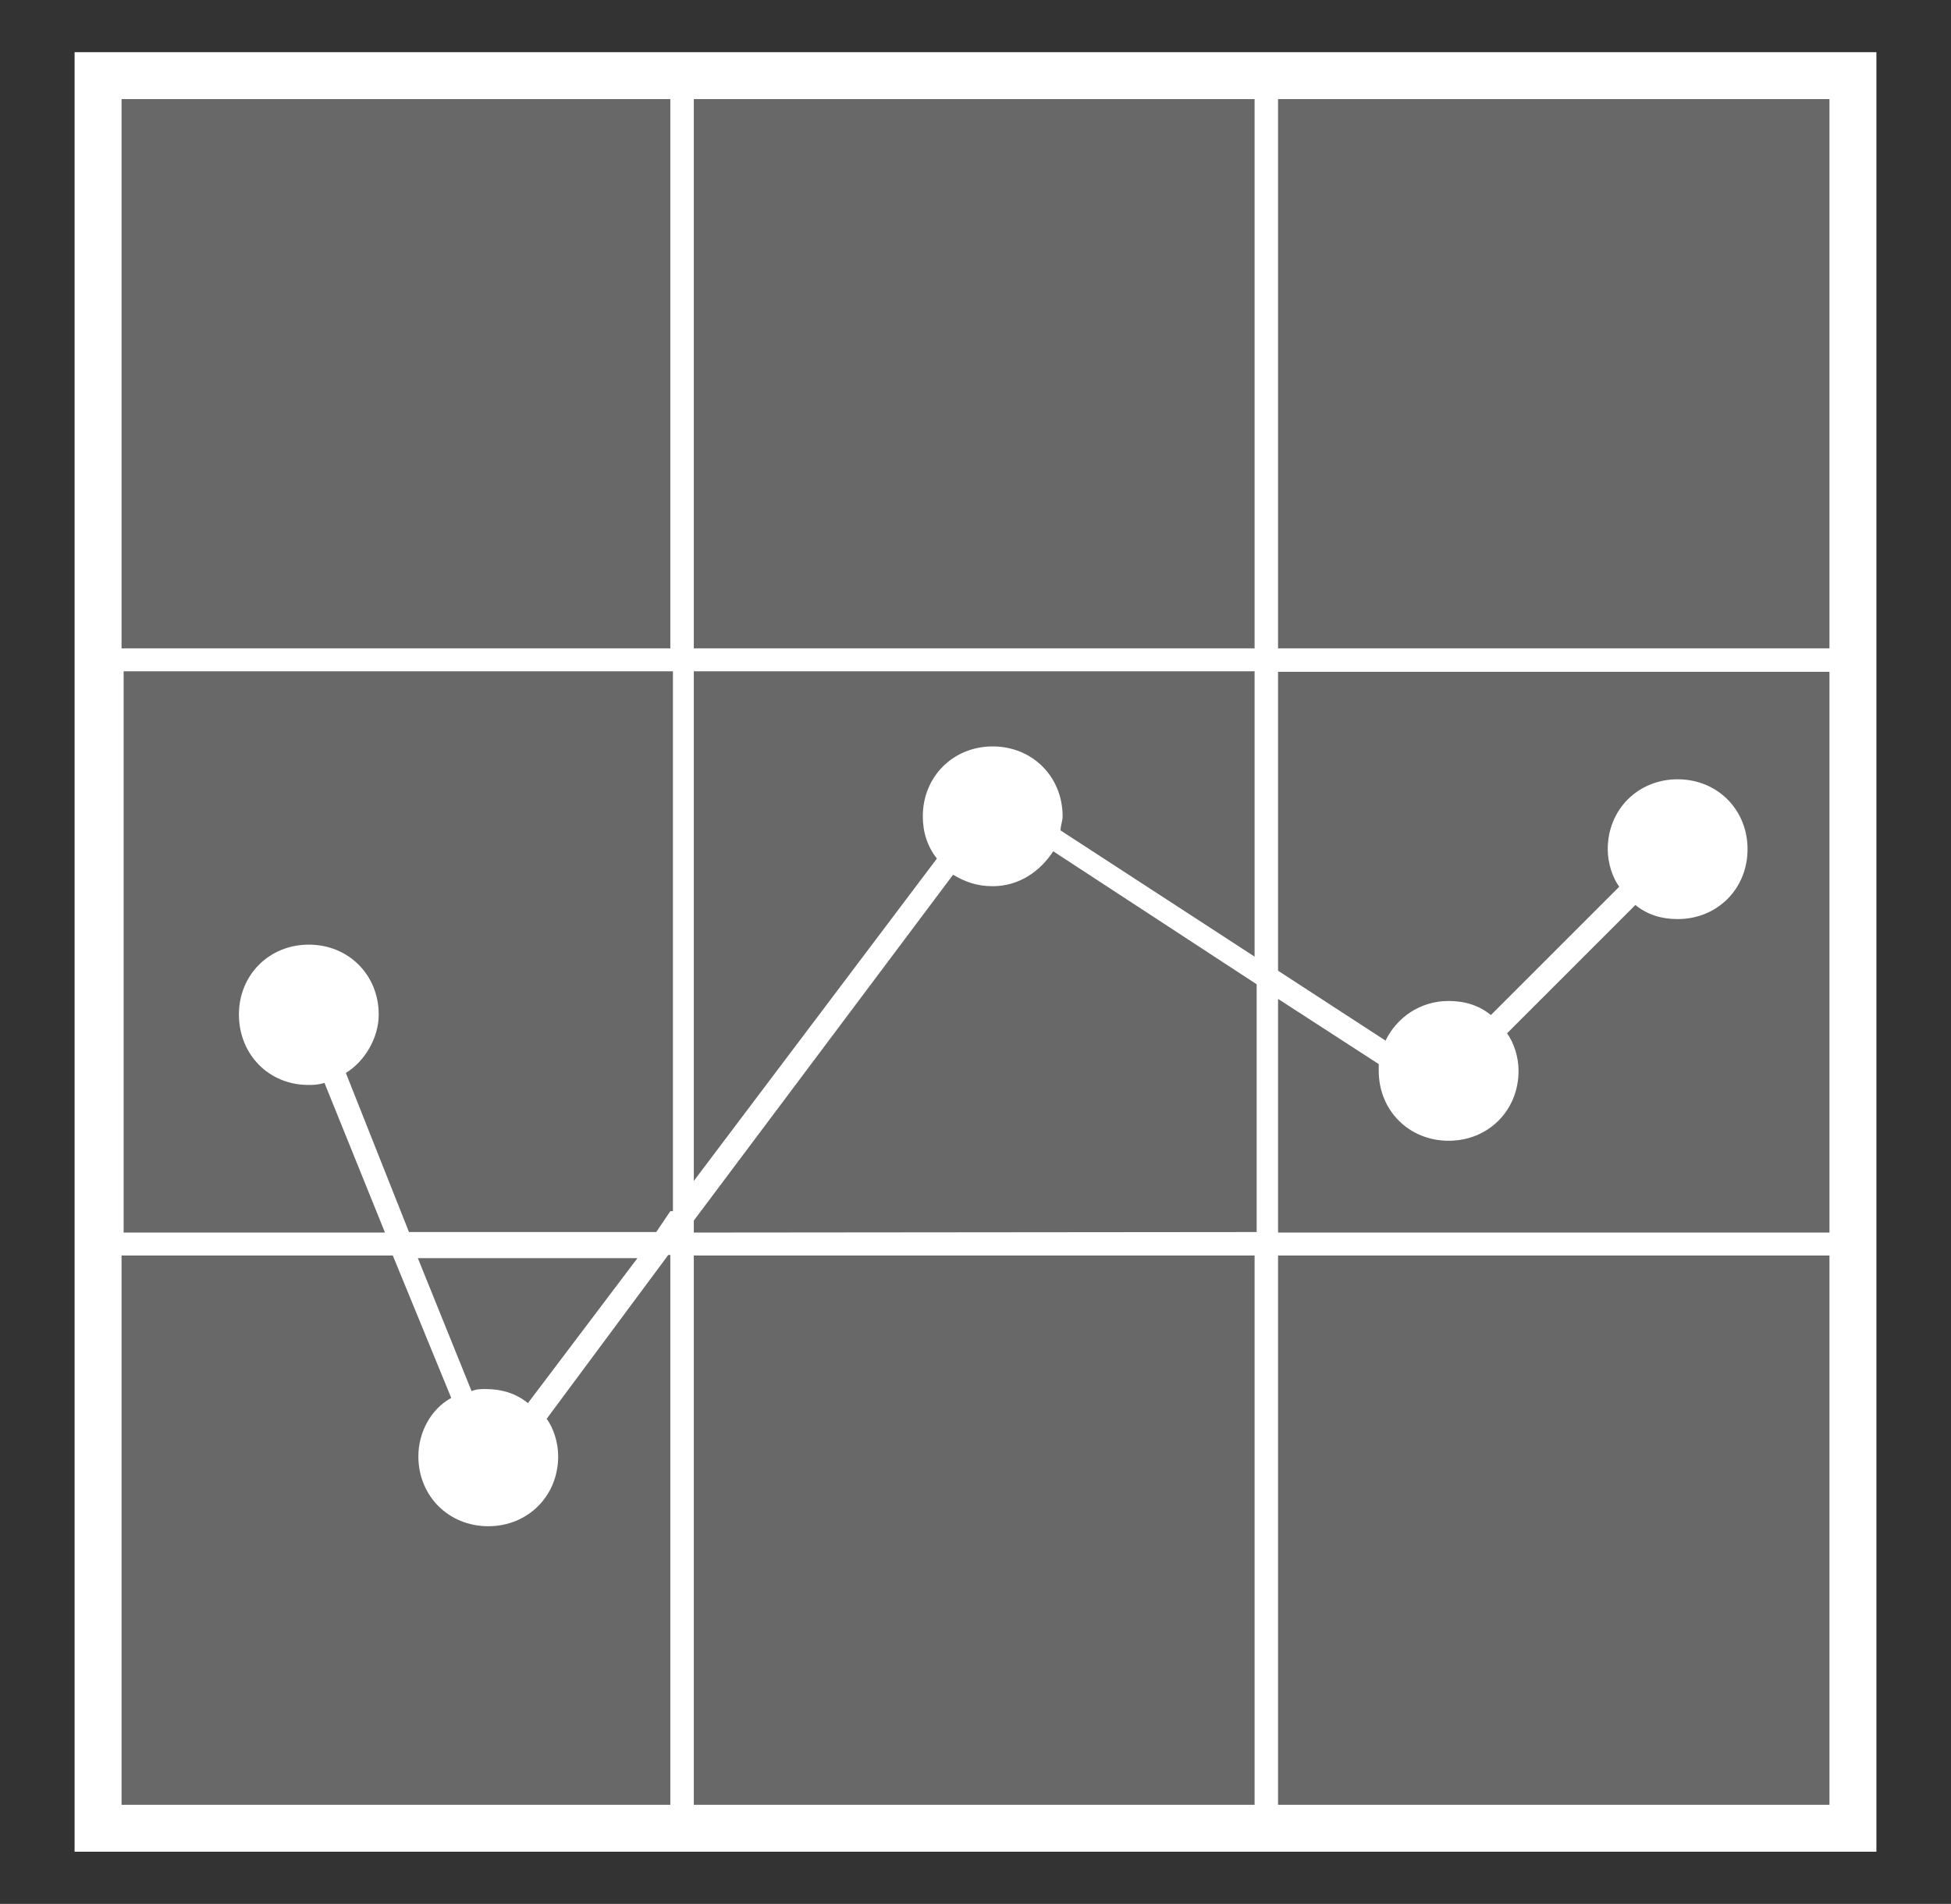 <?xml version="1.0" encoding="utf-8"?>
<!-- Generator: Adobe Illustrator 22.1.0, SVG Export Plug-In . SVG Version: 6.00 Build 0)  -->
<svg version="1.1" id="Layer_1" xmlns="http://www.w3.org/2000/svg" xmlns:xlink="http://www.w3.org/1999/xlink" x="0px" y="0px"
	 viewBox="0 0 374 365" style="enable-background:new 0 0 374 365;" xml:space="preserve">
<rect x="0" y="0" width="374" height="365" fill="#333333" stroke="none"/>
<style type="text/css">
	.st0{opacity:0.7;fill:#808080;}
	.st1{fill:#FFFFFF;}
</style>
<polygon class="st0" points="17,14 353,15 355,349 19,351 "/>
<path class="st1" d="M14.3,10v345h345.4V10H14.3z M350.3,124.3H245V19h105.7v105.3L350.3,124.3L350.3,124.3z M133,236.3V234
	l49.7-66.3c2.2,1.3,4.5,2.2,7.6,2.2c4.9,0,9-2.7,11.6-6.7l39,25.5v47.5L133,236.3L133,236.3z M240.5,240.7V346H133V240.7
	L240.5,240.7L240.5,240.7z M240.5,128.7v54.7l-37.2-24.2c0-0.9,0.4-1.8,0.4-2.7c0-7.6-5.8-13.4-13.4-13.4s-13.4,5.8-13.4,13.4
	c0,3.1,0.9,5.8,2.7,8.1L133,226.4v-97.7L240.5,128.7L240.5,128.7z M133,124.3V19h107.5v105.3L133,124.3L133,124.3z M128.5,232.2
	l-2.7,4H78.4l-12.1-30.5c3.6-2.2,6.3-6.7,6.3-11.2c0-7.6-5.8-13.4-13.4-13.4s-13.4,5.8-13.4,13.4S51.5,208,59.1,208
	c0.9,0,1.8,0,3.1-0.4l11.6,28.7H23.7V128.7H129v103.5L128.5,232.2L128.5,232.2z M101.2,269c-2.2-1.8-4.9-2.7-8.1-2.7
	c-0.9,0-1.8,0-2.7,0.4l-10.3-25.5h42.1L101.2,269z M245,191.5l19.3,12.5c0,0.4,0,0.9,0,1.3c0,7.6,5.8,13.4,13.4,13.4
	c7.6,0,13.4-5.8,13.4-13.4c0-2.7-0.9-5.4-2.2-7.2l24.6-24.6c2.2,1.8,4.9,2.7,8.1,2.7c7.6,0,13.4-5.8,13.4-13.4
	c0-7.6-5.8-13.4-13.4-13.4c-7.6,0-13.4,5.8-13.4,13.4c0,2.7,0.9,5.4,2.2,7.2l-24.6,24.6c-2.2-1.8-4.9-2.7-8.1-2.7
	c-5.4,0-9.9,3.1-12.1,7.6L245,186.1v-57.3h105.7v107.5H245V191.5z M128.5,19v105.3H23.3V19H128.5z M23.3,240.7h52l11.2,27.3
	c-4,2.2-6.3,6.7-6.3,11.2c0,7.6,5.8,13.4,13.4,13.4c7.6,0,13.4-5.8,13.4-13.4c0-2.7-0.9-5.4-2.2-7.2l23.3-31.4h0.4V346H23.3V240.7z
	 M245,346V240.7h105.7V346H245L245,346z"/>
</svg>
